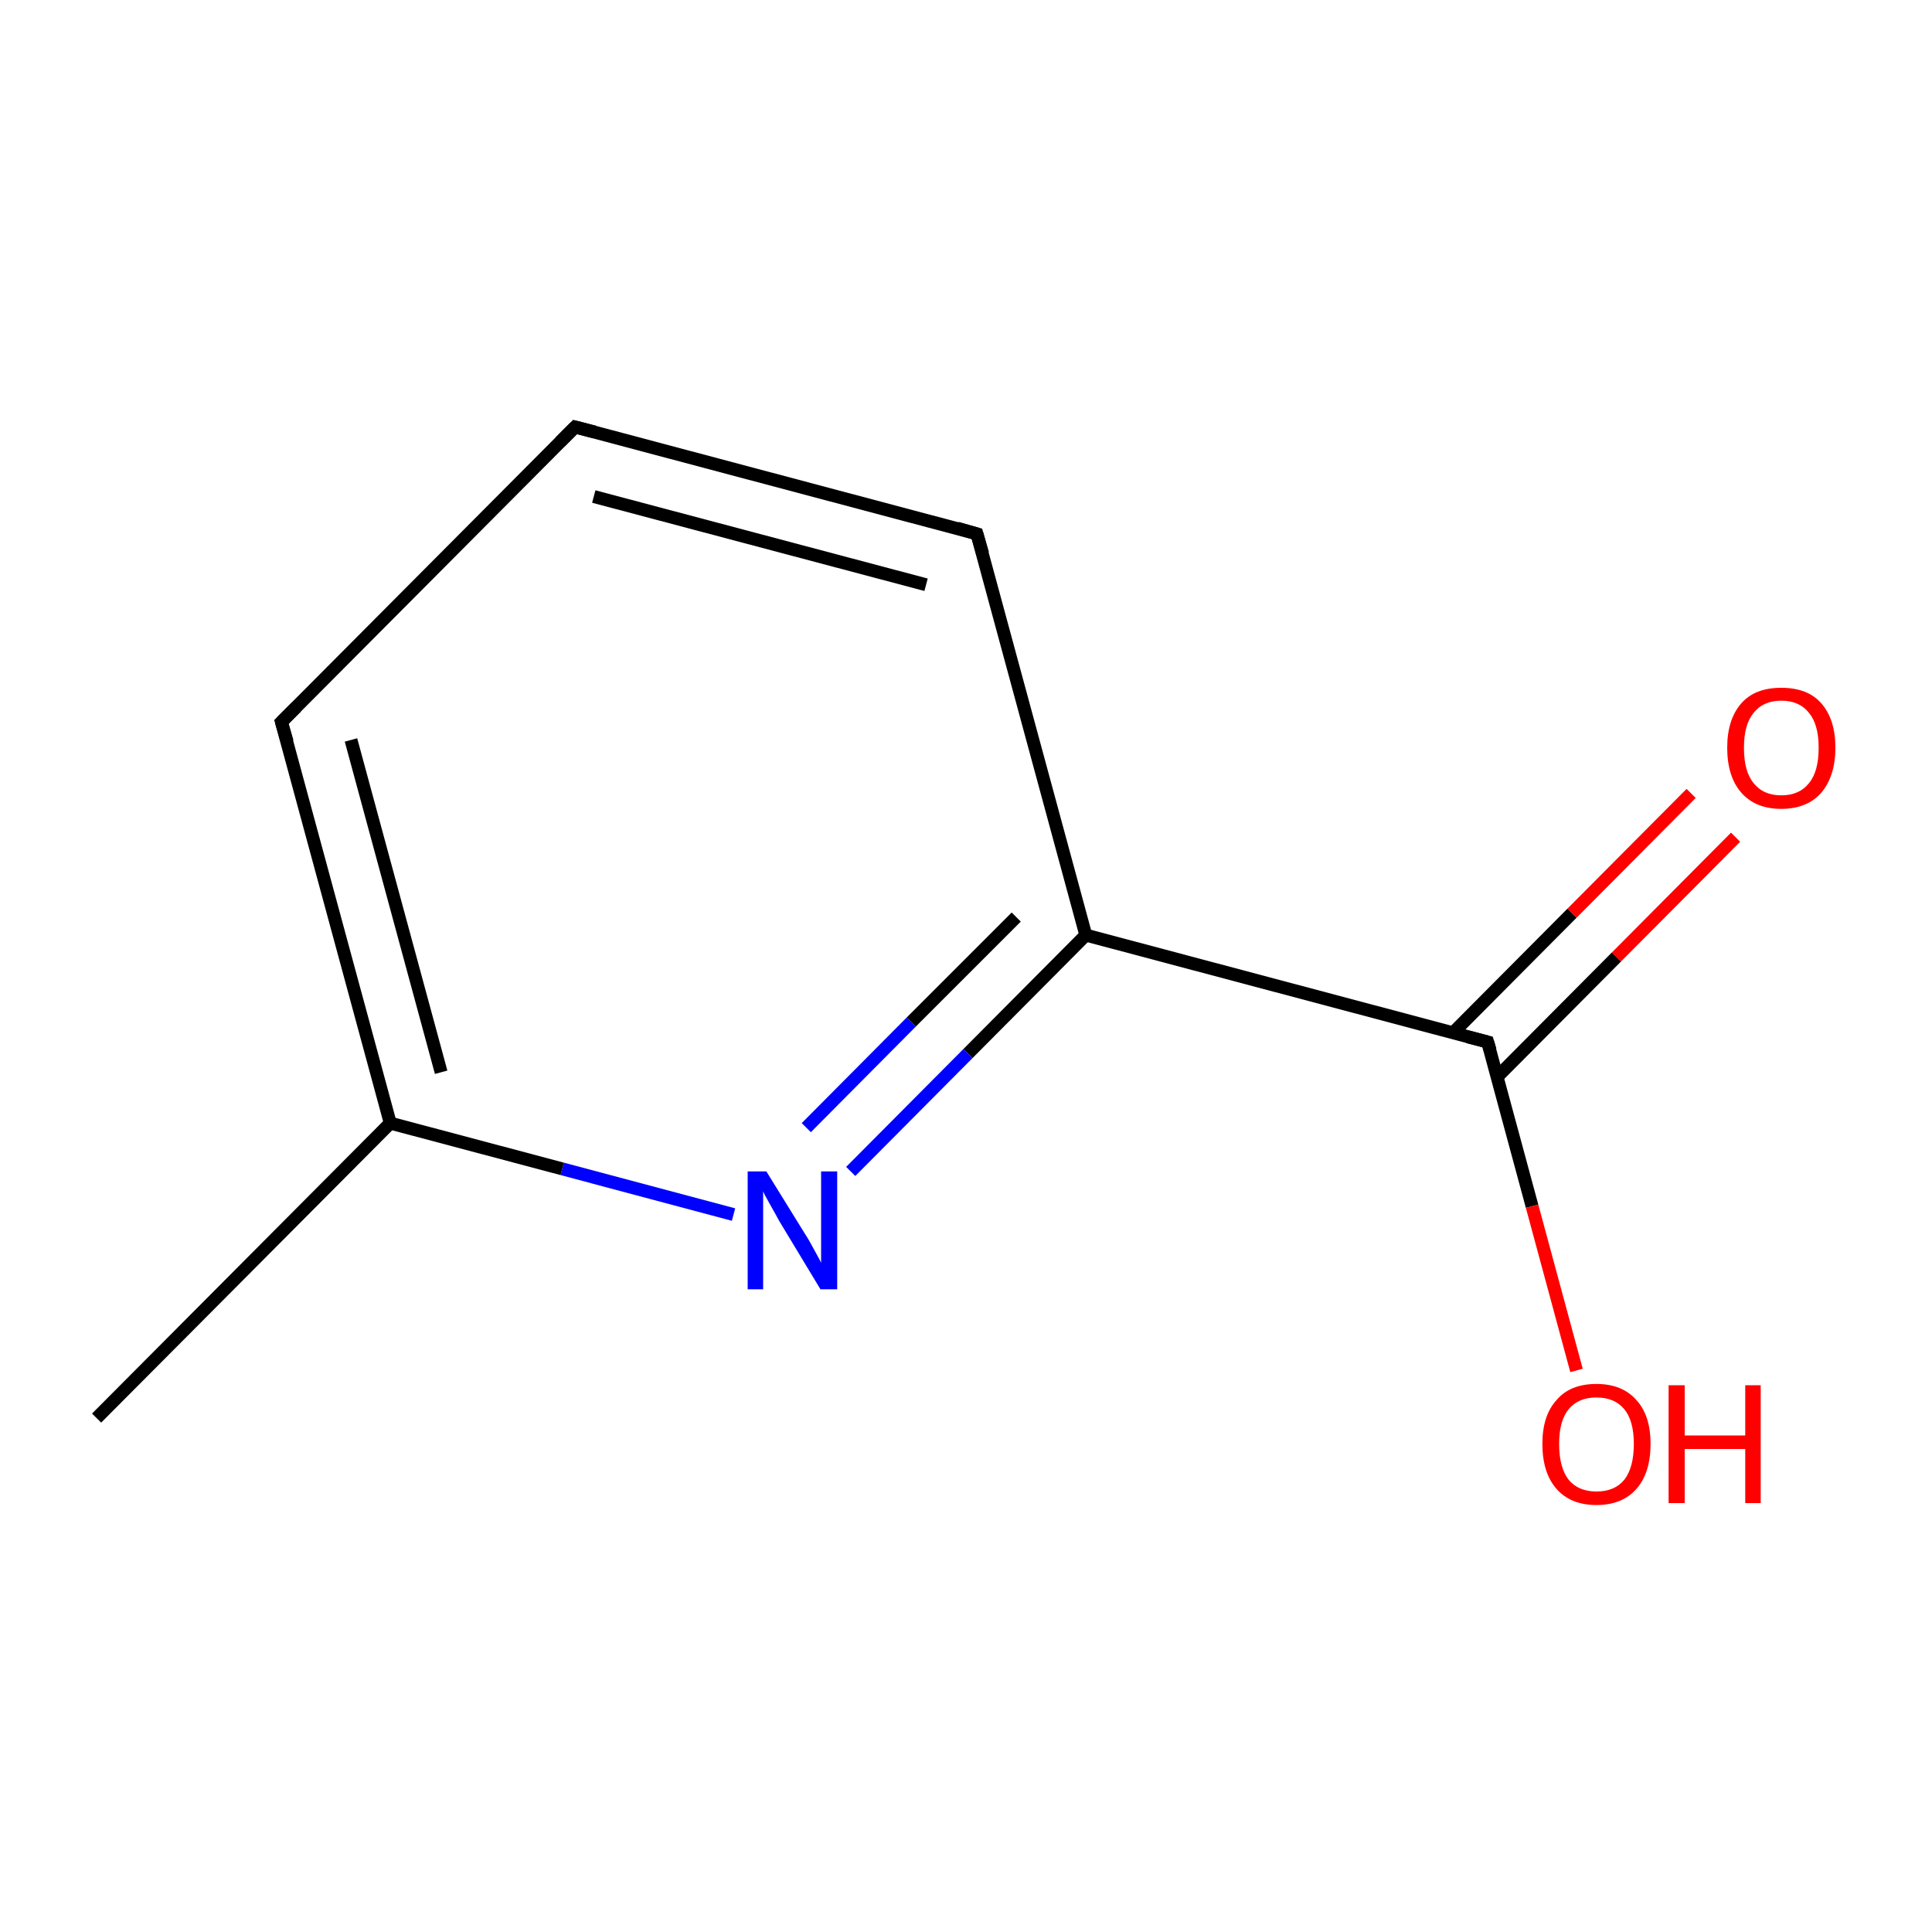 <?xml version='1.0' encoding='iso-8859-1'?>
<svg version='1.1' baseProfile='full'
              xmlns='http://www.w3.org/2000/svg'
                      xmlns:rdkit='http://www.rdkit.org/xml'
                      xmlns:xlink='http://www.w3.org/1999/xlink'
                  xml:space='preserve'
width='300px' height='300px' viewBox='0 0 300 300'>
<!-- END OF HEADER -->
<rect style='opacity:1.0;fill:#FFFFFF;stroke:none' width='300.0' height='300.0' x='0.0' y='0.0'> </rect>
<path class='bond-0 atom-0 atom-1' d='M 15.0,220.2 L 60.6,174.4' style='fill:none;fill-rule:evenodd;stroke:#000000;stroke-width:2.0px;stroke-linecap:butt;stroke-linejoin:miter;stroke-opacity:1' />
<path class='bond-1 atom-1 atom-2' d='M 60.6,174.4 L 43.7,112.1' style='fill:none;fill-rule:evenodd;stroke:#000000;stroke-width:2.0px;stroke-linecap:butt;stroke-linejoin:miter;stroke-opacity:1' />
<path class='bond-1 atom-1 atom-2' d='M 68.5,166.5 L 54.5,114.9' style='fill:none;fill-rule:evenodd;stroke:#000000;stroke-width:2.0px;stroke-linecap:butt;stroke-linejoin:miter;stroke-opacity:1' />
<path class='bond-2 atom-2 atom-3' d='M 43.7,112.1 L 89.3,66.3' style='fill:none;fill-rule:evenodd;stroke:#000000;stroke-width:2.0px;stroke-linecap:butt;stroke-linejoin:miter;stroke-opacity:1' />
<path class='bond-3 atom-3 atom-4' d='M 89.3,66.3 L 151.7,82.9' style='fill:none;fill-rule:evenodd;stroke:#000000;stroke-width:2.0px;stroke-linecap:butt;stroke-linejoin:miter;stroke-opacity:1' />
<path class='bond-3 atom-3 atom-4' d='M 92.2,77.1 L 143.8,90.8' style='fill:none;fill-rule:evenodd;stroke:#000000;stroke-width:2.0px;stroke-linecap:butt;stroke-linejoin:miter;stroke-opacity:1' />
<path class='bond-4 atom-4 atom-5' d='M 151.7,82.9 L 168.6,145.2' style='fill:none;fill-rule:evenodd;stroke:#000000;stroke-width:2.0px;stroke-linecap:butt;stroke-linejoin:miter;stroke-opacity:1' />
<path class='bond-5 atom-5 atom-6' d='M 168.6,145.2 L 231.0,161.8' style='fill:none;fill-rule:evenodd;stroke:#000000;stroke-width:2.0px;stroke-linecap:butt;stroke-linejoin:miter;stroke-opacity:1' />
<path class='bond-6 atom-6 atom-7' d='M 232.5,167.2 L 251.0,148.6' style='fill:none;fill-rule:evenodd;stroke:#000000;stroke-width:2.0px;stroke-linecap:butt;stroke-linejoin:miter;stroke-opacity:1' />
<path class='bond-6 atom-6 atom-7' d='M 251.0,148.6 L 269.5,130.0' style='fill:none;fill-rule:evenodd;stroke:#FF0000;stroke-width:2.0px;stroke-linecap:butt;stroke-linejoin:miter;stroke-opacity:1' />
<path class='bond-6 atom-6 atom-7' d='M 225.6,160.4 L 244.1,141.8' style='fill:none;fill-rule:evenodd;stroke:#000000;stroke-width:2.0px;stroke-linecap:butt;stroke-linejoin:miter;stroke-opacity:1' />
<path class='bond-6 atom-6 atom-7' d='M 244.1,141.8 L 262.6,123.2' style='fill:none;fill-rule:evenodd;stroke:#FF0000;stroke-width:2.0px;stroke-linecap:butt;stroke-linejoin:miter;stroke-opacity:1' />
<path class='bond-7 atom-6 atom-8' d='M 231.0,161.8 L 237.9,187.3' style='fill:none;fill-rule:evenodd;stroke:#000000;stroke-width:2.0px;stroke-linecap:butt;stroke-linejoin:miter;stroke-opacity:1' />
<path class='bond-7 atom-6 atom-8' d='M 237.9,187.3 L 244.8,212.8' style='fill:none;fill-rule:evenodd;stroke:#FF0000;stroke-width:2.0px;stroke-linecap:butt;stroke-linejoin:miter;stroke-opacity:1' />
<path class='bond-8 atom-5 atom-9' d='M 168.6,145.2 L 150.3,163.6' style='fill:none;fill-rule:evenodd;stroke:#000000;stroke-width:2.0px;stroke-linecap:butt;stroke-linejoin:miter;stroke-opacity:1' />
<path class='bond-8 atom-5 atom-9' d='M 150.3,163.6 L 132.1,181.9' style='fill:none;fill-rule:evenodd;stroke:#0000FF;stroke-width:2.0px;stroke-linecap:butt;stroke-linejoin:miter;stroke-opacity:1' />
<path class='bond-8 atom-5 atom-9' d='M 157.8,142.4 L 141.5,158.7' style='fill:none;fill-rule:evenodd;stroke:#000000;stroke-width:2.0px;stroke-linecap:butt;stroke-linejoin:miter;stroke-opacity:1' />
<path class='bond-8 atom-5 atom-9' d='M 141.5,158.7 L 125.2,175.1' style='fill:none;fill-rule:evenodd;stroke:#0000FF;stroke-width:2.0px;stroke-linecap:butt;stroke-linejoin:miter;stroke-opacity:1' />
<path class='bond-9 atom-9 atom-1' d='M 113.9,188.6 L 87.3,181.5' style='fill:none;fill-rule:evenodd;stroke:#0000FF;stroke-width:2.0px;stroke-linecap:butt;stroke-linejoin:miter;stroke-opacity:1' />
<path class='bond-9 atom-9 atom-1' d='M 87.3,181.5 L 60.6,174.4' style='fill:none;fill-rule:evenodd;stroke:#000000;stroke-width:2.0px;stroke-linecap:butt;stroke-linejoin:miter;stroke-opacity:1' />
<path d='M 44.6,115.2 L 43.7,112.1 L 46.0,109.8' style='fill:none;stroke:#000000;stroke-width:2.0px;stroke-linecap:butt;stroke-linejoin:miter;stroke-miterlimit:10;stroke-opacity:1;' />
<path d='M 87.0,68.6 L 89.3,66.3 L 92.4,67.1' style='fill:none;stroke:#000000;stroke-width:2.0px;stroke-linecap:butt;stroke-linejoin:miter;stroke-miterlimit:10;stroke-opacity:1;' />
<path d='M 148.6,82.0 L 151.7,82.9 L 152.6,86.0' style='fill:none;stroke:#000000;stroke-width:2.0px;stroke-linecap:butt;stroke-linejoin:miter;stroke-miterlimit:10;stroke-opacity:1;' />
<path d='M 227.9,161.0 L 231.0,161.8 L 231.4,163.1' style='fill:none;stroke:#000000;stroke-width:2.0px;stroke-linecap:butt;stroke-linejoin:miter;stroke-miterlimit:10;stroke-opacity:1;' />
<path class='atom-7' d='M 268.2 116.1
Q 268.2 111.7, 270.4 109.2
Q 272.5 106.8, 276.6 106.8
Q 280.7 106.8, 282.8 109.2
Q 285.0 111.7, 285.0 116.1
Q 285.0 120.5, 282.8 123.1
Q 280.6 125.6, 276.6 125.6
Q 272.6 125.6, 270.4 123.1
Q 268.2 120.6, 268.2 116.1
M 276.6 123.5
Q 279.4 123.5, 280.9 121.6
Q 282.4 119.8, 282.4 116.1
Q 282.4 112.5, 280.9 110.7
Q 279.4 108.8, 276.6 108.8
Q 273.8 108.8, 272.3 110.7
Q 270.8 112.5, 270.8 116.1
Q 270.8 119.8, 272.3 121.6
Q 273.8 123.5, 276.6 123.5
' fill='#FF0000'/>
<path class='atom-8' d='M 239.5 224.2
Q 239.5 219.8, 241.7 217.4
Q 243.8 214.9, 247.9 214.9
Q 251.9 214.9, 254.1 217.4
Q 256.3 219.8, 256.3 224.2
Q 256.3 228.7, 254.1 231.2
Q 251.9 233.7, 247.9 233.7
Q 243.9 233.7, 241.7 231.2
Q 239.5 228.7, 239.5 224.2
M 247.9 231.6
Q 250.7 231.6, 252.2 229.8
Q 253.7 227.9, 253.7 224.2
Q 253.7 220.6, 252.2 218.8
Q 250.7 217.0, 247.9 217.0
Q 245.1 217.0, 243.6 218.8
Q 242.1 220.6, 242.1 224.2
Q 242.1 227.9, 243.6 229.8
Q 245.1 231.6, 247.9 231.6
' fill='#FF0000'/>
<path class='atom-8' d='M 259.1 215.1
L 261.6 215.1
L 261.6 222.9
L 271.0 222.9
L 271.0 215.1
L 273.4 215.1
L 273.4 233.4
L 271.0 233.4
L 271.0 225.0
L 261.6 225.0
L 261.6 233.4
L 259.1 233.4
L 259.1 215.1
' fill='#FF0000'/>
<path class='atom-9' d='M 119.0 181.9
L 125.0 191.6
Q 125.6 192.5, 126.5 194.2
Q 127.5 196.0, 127.5 196.1
L 127.5 181.9
L 130.0 181.9
L 130.0 200.2
L 127.4 200.2
L 121.0 189.6
Q 120.3 188.3, 119.5 186.9
Q 118.7 185.5, 118.5 185.0
L 118.5 200.2
L 116.1 200.2
L 116.1 181.9
L 119.0 181.9
' fill='#0000FF'/>
</svg>
